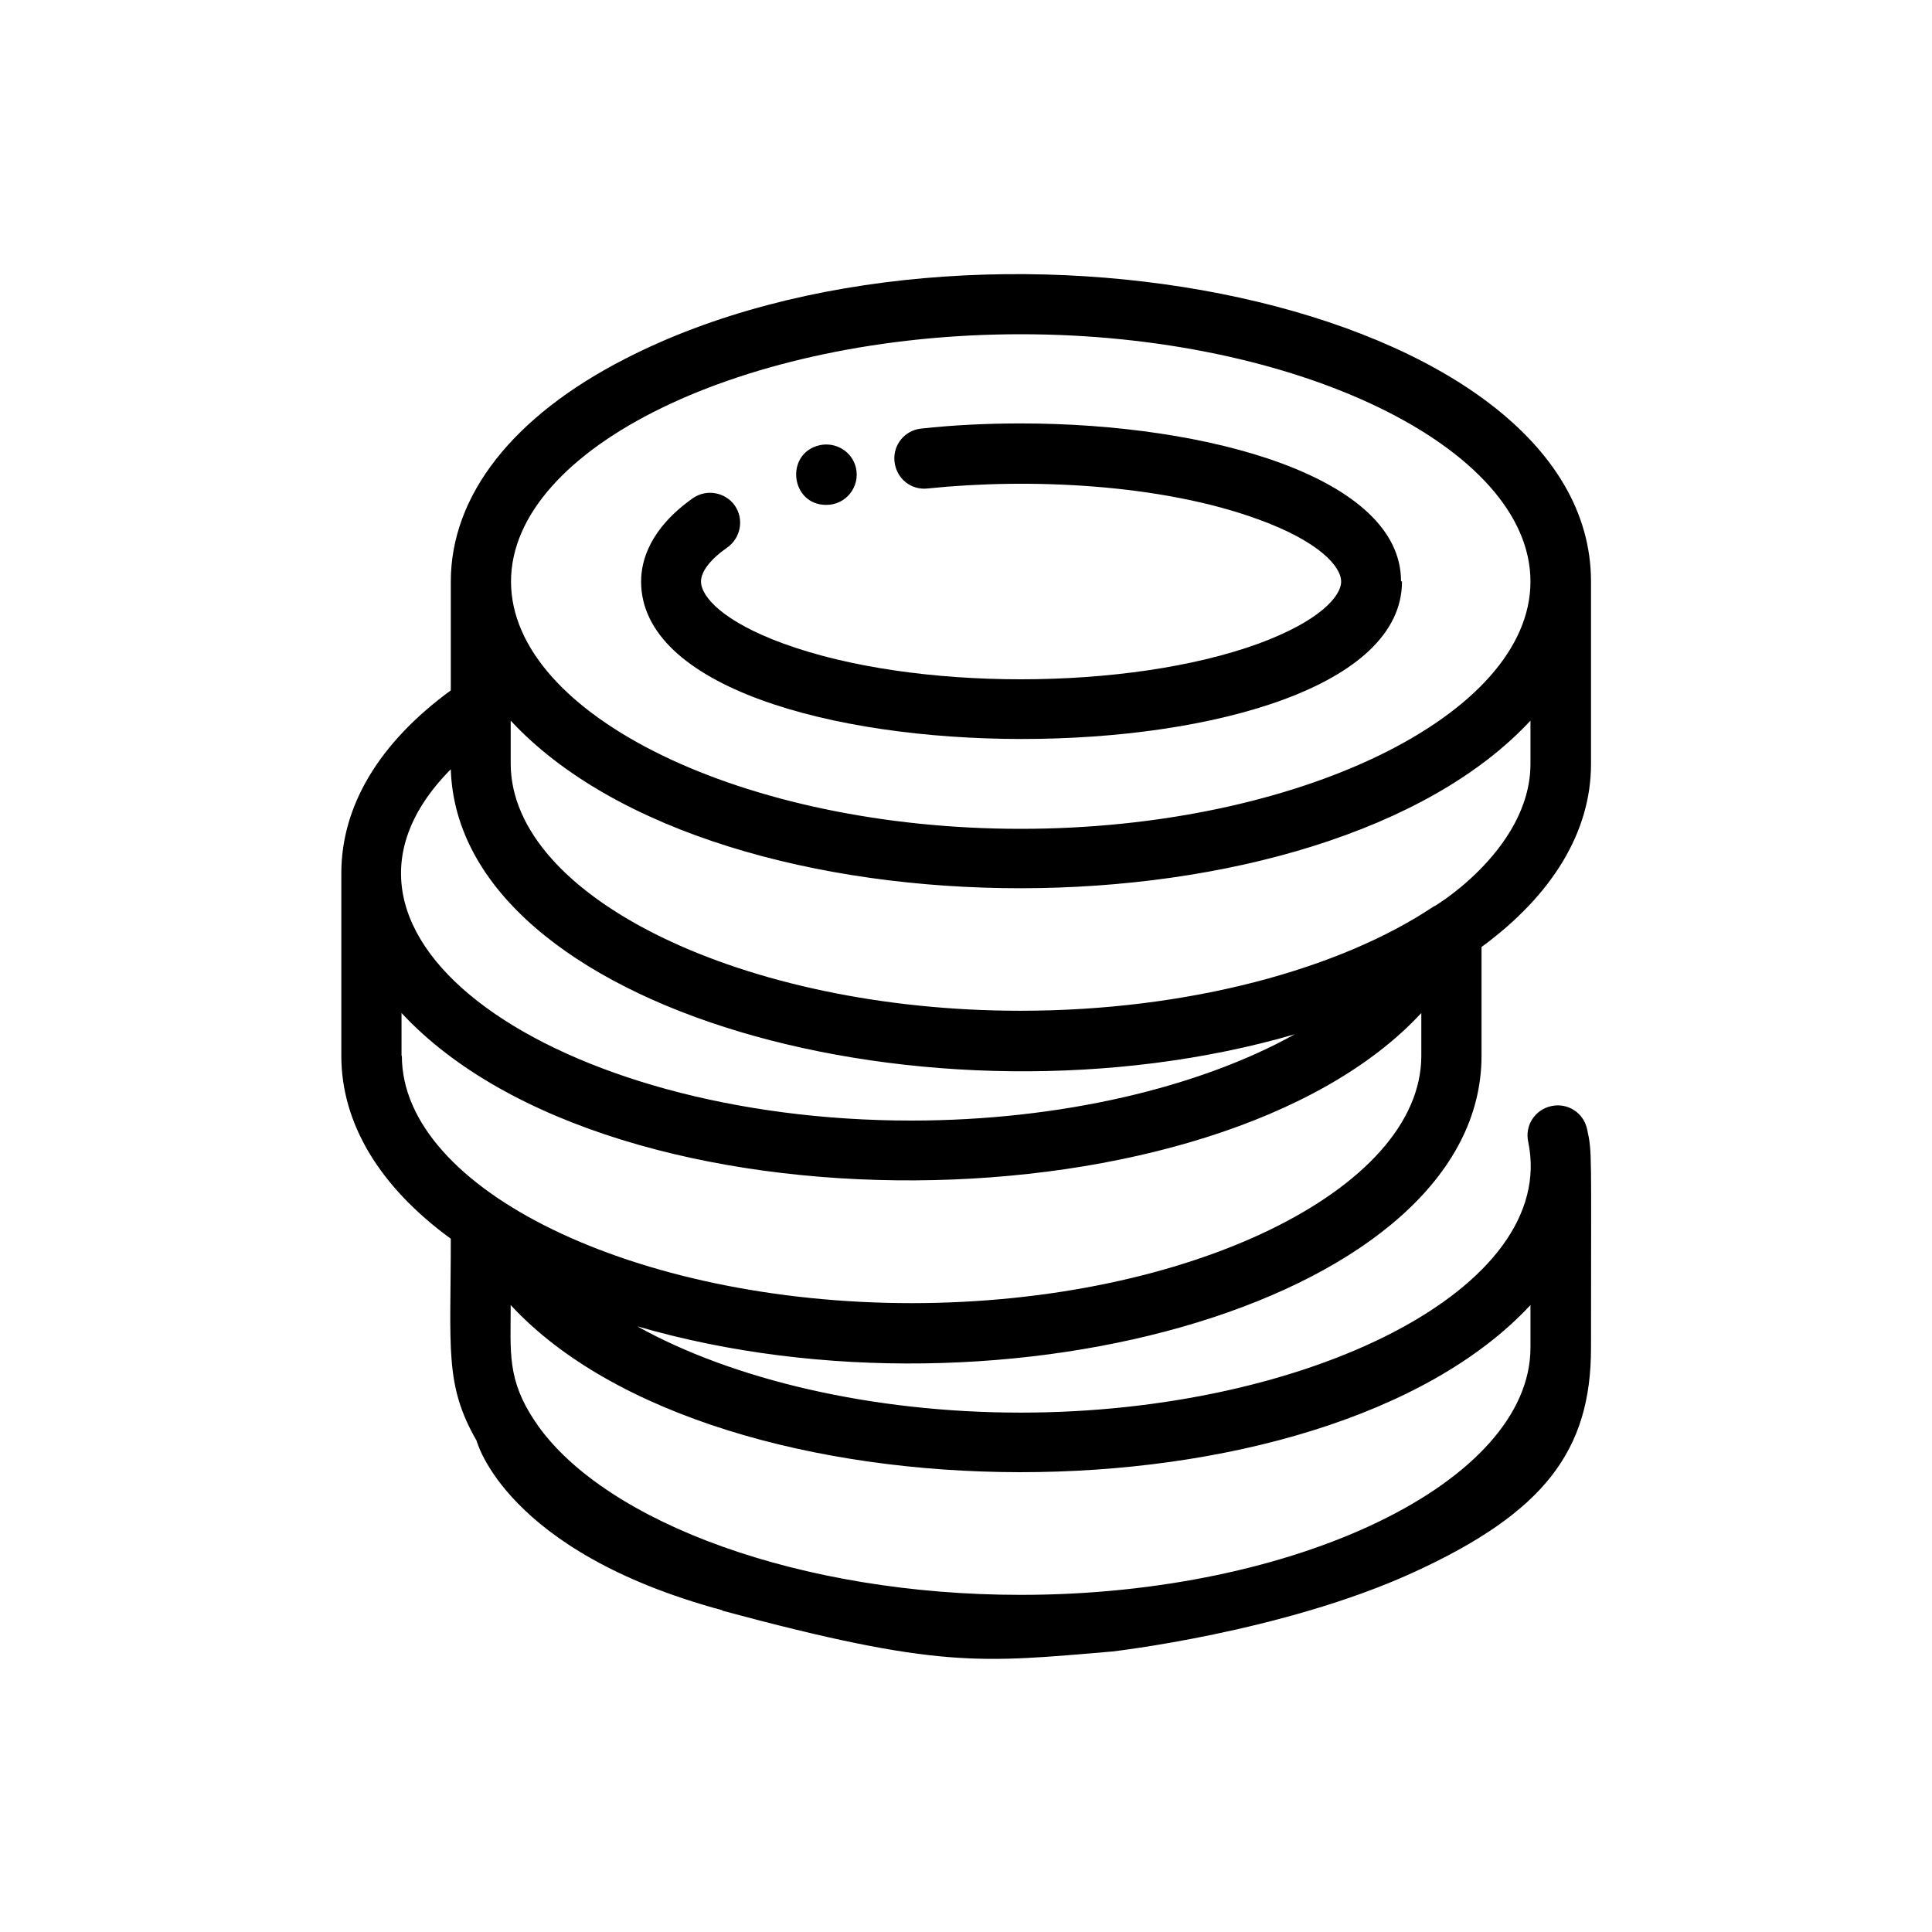 <?xml version="1.0" encoding="UTF-8"?>
<svg id="Layer_1" data-name="Layer 1" xmlns="http://www.w3.org/2000/svg" viewBox="0 0 60 60">
  <path class="cls-1" d="m25.66,15.68c.62,0,1.06-.57.92-1.16-.12-.5-.63-.81-1.14-.69-1.07.26-.89,1.85.22,1.85Z"/>
  <path class="cls-1" d="m43.51,18.05c0-3.22-5.94-4.9-11.81-4.9-1.05,0-2.09.05-3.09.16-.51.05-.89.51-.83,1.03s.51.89,1.03.83c3.18-.33,7.26-.14,10.27.96,1.9.69,2.57,1.47,2.57,1.93s-.67,1.23-2.57,1.93c-4.04,1.47-10.69,1.48-14.74,0-1.9-.69-2.57-1.47-2.57-1.93,0-.31.29-.69.82-1.06.42-.3.52-.88.23-1.3-.3-.42-.88-.52-1.3-.23-1.33.94-1.61,1.93-1.61,2.59,0,6.51,23.63,6.53,23.63,0Z"/>
  <path class="cls-1" d="m47.53,40.52v1.33c0,4.16-7.25,7.68-15.83,7.68-6.85,0-12.84-2.24-14.99-5.25-.03-.04-.05-.09-.09-.13-.88-1.31-.76-2.15-.76-3.62,6.38,6.9,25.22,6.94,31.67,0Zm0-16.8c0,2.75-3.25,4.6-2.99,4.42-2.9,1.95-7.63,3.25-12.85,3.25-8.58,0-15.83-3.52-15.83-7.68v-1.33c6.46,6.96,25.24,6.92,31.67,0v1.33Zm-15.83-13.34c8.58,0,15.83,3.52,15.83,7.68s-7.25,7.68-15.83,7.68-15.83-3.52-15.83-7.68,7.25-7.68,15.83-7.68Zm-17.7,13.51c.23,7.5,14.97,11.5,26.21,8.23-2.96,1.65-7.28,2.68-11.91,2.68-10.98,0-19.45-5.71-14.3-10.91Zm-1.53,8.9v-1.33c6.57,7.07,25.39,6.79,31.67,0v1.33c0,4.16-7.25,7.68-15.83,7.68s-15.83-3.52-15.83-7.68h0Zm9.96,17.23c6.76,1.82,8.04,1.61,12.1,1.27,0,0,5.31-.6,9.37-2.46,4.06-1.86,5.51-3.78,5.51-6.97,0-6.23.04-6.04-.12-6.79-.11-.51-.6-.83-1.11-.72-.51.11-.83.6-.72,1.11.95,4.55-6.85,8.41-15.76,8.41-4.63,0-8.95-1.03-11.91-2.68,11.41,3.32,26.22-.84,26.22-8.4v-3.38c2.21-1.62,3.4-3.59,3.4-5.68v-5.67c0-8.68-19.09-12.52-29.99-6.92-3.5,1.79-5.42,4.25-5.42,6.92v3.38c-2.23,1.63-3.4,3.59-3.4,5.68v5.67c0,2.1,1.19,4.07,3.4,5.68,0,3.43-.2,4.53.8,6.27,0,0,.88,3.45,7.64,5.27Z"/>
</svg>